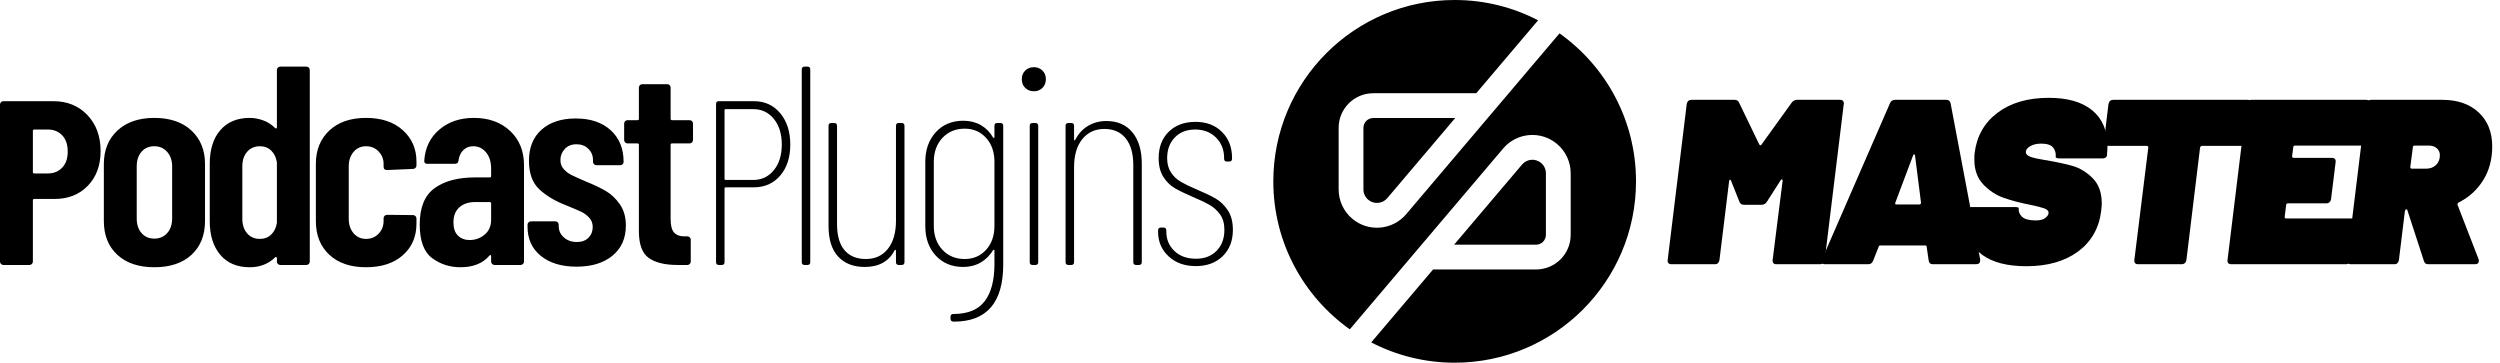 <?xml version="1.0" encoding="UTF-8"?>
<svg width="193px" height="28px" viewBox="0 0 193 28" version="1.1" xmlns="http://www.w3.org/2000/svg" xmlns:xlink="http://www.w3.org/1999/xlink">
    <title>logo_power_plugins_signet_master_black</title>
    <g id="logo_power_plugins_signet_master_black" stroke="none" stroke-width="1" fill="none" fill-rule="evenodd">
        <g id="MASTER" transform="translate(128.74, 7.552)" fill="#000000" fill-rule="nonzero">
            <path d="M9.579,0.373 C9.682,0.227 9.821,0.154 9.996,0.154 L13.312,0.154 C13.415,0.154 13.492,0.183 13.543,0.242 C13.594,0.3 13.612,0.381 13.598,0.483 L12.127,12.517 C12.112,12.619 12.072,12.7 12.006,12.758 C11.94,12.817 11.856,12.846 11.753,12.846 L8.393,12.846 C8.291,12.846 8.214,12.817 8.163,12.758 C8.112,12.7 8.093,12.619 8.108,12.517 L8.877,6.412 C8.877,6.339 8.862,6.299 8.833,6.291 C8.803,6.284 8.767,6.31 8.723,6.368 L7.669,8.015 C7.566,8.176 7.427,8.257 7.252,8.257 L5.89,8.257 C5.714,8.257 5.597,8.176 5.539,8.015 L4.902,6.412 C4.887,6.354 4.862,6.324 4.825,6.324 C4.788,6.324 4.763,6.361 4.748,6.434 L4.002,12.517 C3.987,12.619 3.95,12.7 3.892,12.758 C3.833,12.817 3.753,12.846 3.65,12.846 L0.29,12.846 C0.188,12.846 0.111,12.817 0.06,12.758 C0.009,12.7 -0.01,12.619 0.005,12.517 L1.476,0.483 C1.491,0.381 1.531,0.3 1.597,0.242 C1.663,0.183 1.74,0.154 1.828,0.154 L5.165,0.154 C5.341,0.154 5.458,0.227 5.517,0.373 L7.076,3.601 C7.105,3.645 7.138,3.667 7.175,3.667 C7.211,3.667 7.237,3.645 7.252,3.601 L9.579,0.373 Z" id="Path"></path>
            <path d="M20.461,12.846 C20.285,12.846 20.183,12.751 20.154,12.561 L20,11.507 C20,11.434 19.963,11.397 19.89,11.397 L16.421,11.397 C16.347,11.397 16.303,11.434 16.289,11.507 L15.872,12.561 C15.798,12.751 15.674,12.846 15.498,12.846 L12.16,12.846 C11.912,12.846 11.831,12.722 11.919,12.473 L17.167,0.417 C17.24,0.242 17.372,0.154 17.562,0.154 L21.515,0.154 C21.691,0.154 21.801,0.242 21.845,0.417 L24.128,12.473 L24.128,12.561 C24.128,12.751 24.019,12.846 23.799,12.846 L20.461,12.846 Z M17.584,8.081 C17.541,8.184 17.57,8.235 17.672,8.235 L19.429,8.235 C19.517,8.235 19.561,8.184 19.561,8.081 L19.1,4.458 C19.1,4.399 19.078,4.37 19.034,4.37 C18.99,4.37 18.961,4.399 18.946,4.458 L17.584,8.081 Z" id="Shape"></path>
            <path d="M27.698,13 C26.219,13 25.077,12.704 24.272,12.111 C23.467,11.518 23.064,10.658 23.064,9.53 C23.064,9.399 23.079,9.172 23.108,8.85 L23.108,8.762 C23.123,8.659 23.163,8.579 23.229,8.52 C23.295,8.462 23.372,8.432 23.46,8.432 L26.797,8.432 C27.002,8.432 27.105,8.462 27.105,8.52 C27.076,8.769 27.16,8.989 27.357,9.179 C27.555,9.369 27.91,9.465 28.422,9.465 C28.759,9.465 29.008,9.399 29.169,9.267 C29.33,9.135 29.411,9.003 29.411,8.872 C29.411,8.725 29.297,8.612 29.07,8.531 C28.843,8.451 28.481,8.359 27.983,8.257 C27.222,8.11 26.541,7.931 25.941,7.719 C25.341,7.506 24.814,7.159 24.36,6.676 C23.906,6.193 23.679,5.556 23.679,4.765 C23.679,4.546 23.686,4.377 23.701,4.26 C23.862,2.957 24.451,1.921 25.469,1.153 C26.486,0.384 27.808,0 29.433,0 C30.882,0 31.998,0.322 32.781,0.966 C33.565,1.61 33.956,2.54 33.956,3.755 C33.956,3.887 33.942,4.128 33.912,4.48 C33.898,4.538 33.861,4.586 33.802,4.622 C33.744,4.659 33.663,4.677 33.561,4.677 L30.267,4.677 C30.047,4.677 29.945,4.633 29.96,4.546 C29.989,4.282 29.923,4.048 29.762,3.843 C29.601,3.638 29.293,3.535 28.84,3.535 C28.503,3.535 28.221,3.601 27.994,3.733 C27.767,3.865 27.654,4.019 27.654,4.194 C27.654,4.341 27.767,4.458 27.994,4.546 C28.221,4.633 28.569,4.714 29.037,4.787 C29.93,4.934 30.662,5.087 31.233,5.248 C31.804,5.409 32.328,5.724 32.803,6.193 C33.279,6.661 33.517,7.32 33.517,8.169 C33.517,8.271 33.502,8.454 33.473,8.718 C33.312,10.05 32.719,11.097 31.694,11.858 C30.67,12.619 29.337,13 27.698,13 Z" id="Path"></path>
            <path d="M44.772,0.154 C44.875,0.154 44.952,0.183 45.003,0.242 C45.054,0.3 45.072,0.381 45.058,0.483 L44.706,3.382 C44.692,3.484 44.651,3.565 44.586,3.623 C44.52,3.682 44.436,3.711 44.333,3.711 L41.259,3.711 C41.186,3.711 41.134,3.755 41.105,3.843 L40.051,12.517 C40.036,12.619 39.996,12.7 39.93,12.758 C39.864,12.817 39.78,12.846 39.678,12.846 L36.318,12.846 C36.215,12.846 36.139,12.817 36.087,12.758 C36.036,12.7 36.018,12.619 36.032,12.517 L37.108,3.843 C37.108,3.755 37.072,3.711 36.999,3.711 L33.968,3.711 C33.866,3.711 33.789,3.682 33.738,3.623 C33.686,3.565 33.668,3.484 33.683,3.382 L34.034,0.483 C34.078,0.264 34.202,0.154 34.407,0.154 L44.772,0.154 Z" id="Path"></path>
            <path d="M53.853,3.36 C53.839,3.462 53.799,3.543 53.733,3.601 C53.667,3.66 53.583,3.689 53.48,3.689 L48.429,3.689 C48.342,3.689 48.298,3.733 48.298,3.821 L48.21,4.502 C48.21,4.59 48.246,4.633 48.32,4.633 L51.284,4.633 C51.387,4.633 51.464,4.663 51.515,4.721 C51.566,4.78 51.584,4.86 51.57,4.963 L51.218,7.818 C51.204,7.92 51.163,8.001 51.098,8.059 C51.032,8.118 50.947,8.147 50.845,8.147 L47.88,8.147 C47.851,8.147 47.822,8.158 47.793,8.18 C47.763,8.202 47.749,8.235 47.749,8.279 L47.639,9.179 C47.624,9.267 47.661,9.311 47.749,9.311 L52.799,9.311 C52.902,9.311 52.979,9.34 53.03,9.399 C53.081,9.457 53.1,9.538 53.085,9.64 L52.712,12.517 C52.697,12.619 52.66,12.7 52.602,12.758 C52.543,12.817 52.463,12.846 52.36,12.846 L43.511,12.846 C43.408,12.846 43.331,12.817 43.28,12.758 C43.229,12.7 43.21,12.619 43.225,12.517 L44.696,0.483 C44.711,0.381 44.751,0.3 44.817,0.242 C44.883,0.183 44.96,0.154 45.048,0.154 L53.919,0.154 C54.022,0.154 54.099,0.183 54.15,0.242 C54.201,0.3 54.219,0.381 54.205,0.483 L53.853,3.36 Z" id="Path"></path>
            <path d="M58.718,12.846 C58.543,12.846 58.433,12.766 58.389,12.605 L57.115,8.696 C57.115,8.637 57.086,8.608 57.028,8.608 C56.984,8.608 56.947,8.652 56.918,8.74 L56.457,12.517 C56.442,12.619 56.405,12.7 56.347,12.758 C56.288,12.817 56.208,12.846 56.105,12.846 L52.746,12.846 C52.643,12.846 52.566,12.817 52.515,12.758 C52.464,12.7 52.445,12.619 52.46,12.517 L53.931,0.483 C53.946,0.381 53.986,0.3 54.052,0.242 C54.118,0.183 54.195,0.154 54.283,0.154 L59.794,0.154 C60.98,0.154 61.921,0.479 62.616,1.131 C63.312,1.782 63.659,2.657 63.659,3.755 C63.659,4.751 63.425,5.622 62.957,6.368 C62.488,7.115 61.859,7.686 61.068,8.081 C60.995,8.125 60.966,8.184 60.98,8.257 L62.605,12.451 C62.62,12.48 62.627,12.524 62.627,12.583 C62.627,12.758 62.525,12.846 62.32,12.846 L58.718,12.846 Z M57.664,3.689 C57.577,3.689 57.533,3.733 57.533,3.821 L57.335,5.336 C57.335,5.424 57.372,5.468 57.445,5.468 L58.565,5.468 C58.872,5.468 59.125,5.373 59.322,5.182 C59.52,4.992 59.619,4.743 59.619,4.436 C59.619,4.216 59.542,4.037 59.388,3.898 C59.235,3.759 59.033,3.689 58.784,3.689 L57.664,3.689 Z" id="Shape"></path>
        </g>
        <path d="M98.3,14 C98.3,18.716 100.632,22.887 104.205,25.424 L116.044,11.463 C117.101,10.218 118.967,10.064 120.212,11.121 C120.875,11.683 121.257,12.507 121.257,13.376 L121.257,18.131 C121.257,19.607 120.061,20.803 118.585,20.803 L110.634,20.803 L105.859,26.433 C107.787,27.434 109.977,28 112.3,28 C120.032,28 126.3,21.732 126.3,14 C126.3,9.284 123.968,5.113 120.395,2.576 L108.556,16.537 C107.499,17.782 105.633,17.936 104.388,16.879 C103.725,16.317 103.343,15.493 103.343,14.624 L103.343,9.869 C103.343,8.393 104.539,7.197 106.015,7.197 L113.966,7.197 L118.741,1.567 C116.813,0.566 114.623,0 112.3,0 C104.568,0 98.3,6.268 98.3,14 Z M112.257,18.889 L118.585,18.889 C118.999,18.889 119.336,18.556 119.343,18.144 L119.343,18.131 L119.343,13.376 C119.343,13.07 119.208,12.779 118.974,12.58 C118.535,12.208 117.877,12.262 117.504,12.701 L112.257,18.889 Z M105.257,14.624 C105.257,14.93 105.392,15.221 105.626,15.42 C106.065,15.792 106.723,15.738 107.096,15.299 L112.343,9.111 L106.015,9.111 C105.601,9.111 105.264,9.444 105.257,9.856 L105.257,9.869 L105.257,14.624 Z" id="Signet" fill="#000000"></path>
        <path d="M4.113,7.811 C5.192,7.811 6.07,8.169 6.749,8.883 C7.427,9.598 7.766,10.524 7.766,11.662 C7.766,12.77 7.438,13.663 6.781,14.341 C6.125,15.019 5.272,15.359 4.222,15.359 L2.647,15.359 C2.574,15.359 2.538,15.395 2.538,15.468 L2.538,20.193 C2.538,20.266 2.512,20.328 2.461,20.379 C2.41,20.43 2.348,20.456 2.275,20.456 L0.263,20.456 C0.19,20.456 0.128,20.43 0.077,20.379 C0.026,20.328 0,20.266 0,20.193 L0,8.074 C0,8.001 0.026,7.939 0.077,7.888 C0.128,7.837 0.19,7.811 0.263,7.811 L4.113,7.811 Z M3.697,13.39 C4.149,13.39 4.517,13.24 4.802,12.941 C5.086,12.642 5.228,12.23 5.228,11.705 C5.228,11.166 5.086,10.746 4.802,10.447 C4.517,10.149 4.149,9.999 3.697,9.999 L2.647,9.999 C2.574,9.999 2.538,10.035 2.538,10.108 L2.538,13.28 C2.538,13.353 2.574,13.39 2.647,13.39 L3.697,13.39 Z M11.911,20.631 C10.701,20.631 9.749,20.31 9.056,19.668 C8.364,19.026 8.017,18.159 8.017,17.065 L8.017,12.668 C8.017,11.589 8.367,10.725 9.067,10.076 C9.767,9.427 10.715,9.102 11.911,9.102 C13.122,9.102 14.077,9.427 14.777,10.076 C15.477,10.725 15.827,11.589 15.827,12.668 L15.827,17.065 C15.827,18.159 15.481,19.026 14.788,19.668 C14.095,20.31 13.136,20.631 11.911,20.631 Z M11.911,18.421 C12.32,18.421 12.651,18.279 12.907,17.995 C13.162,17.71 13.289,17.335 13.289,16.868 L13.289,12.843 C13.289,12.391 13.162,12.019 12.907,11.727 C12.651,11.436 12.32,11.29 11.911,11.29 C11.503,11.29 11.175,11.432 10.927,11.716 C10.679,12.001 10.555,12.376 10.555,12.843 L10.555,16.868 C10.555,17.335 10.679,17.71 10.927,17.995 C11.175,18.279 11.503,18.421 11.911,18.421 Z M21.377,5.405 C21.377,5.332 21.403,5.27 21.454,5.219 C21.505,5.168 21.567,5.143 21.64,5.143 L23.652,5.143 C23.725,5.143 23.787,5.168 23.838,5.219 C23.889,5.27 23.915,5.332 23.915,5.405 L23.915,20.193 C23.915,20.266 23.889,20.328 23.838,20.379 C23.787,20.43 23.725,20.456 23.652,20.456 L21.64,20.456 C21.567,20.456 21.505,20.43 21.454,20.379 C21.403,20.328 21.377,20.266 21.377,20.193 L21.377,19.931 C21.377,19.887 21.363,19.858 21.334,19.843 C21.304,19.828 21.275,19.836 21.246,19.865 C20.721,20.375 20.065,20.631 19.277,20.631 C18.3,20.631 17.542,20.31 17.002,19.668 C16.463,19.026 16.193,18.166 16.193,17.087 L16.193,12.646 C16.193,11.538 16.466,10.67 17.013,10.043 C17.56,9.416 18.315,9.102 19.277,9.102 C19.613,9.102 19.955,9.164 20.305,9.288 C20.655,9.412 20.969,9.613 21.246,9.89 C21.275,9.919 21.304,9.926 21.334,9.912 C21.363,9.897 21.377,9.868 21.377,9.824 L21.377,5.405 Z M20.065,18.443 C20.415,18.443 20.706,18.33 20.94,18.104 C21.173,17.878 21.319,17.575 21.377,17.196 L21.377,12.537 C21.319,12.157 21.173,11.855 20.94,11.629 C20.706,11.403 20.415,11.29 20.065,11.29 C19.656,11.29 19.328,11.432 19.08,11.716 C18.832,12.001 18.708,12.376 18.708,12.843 L18.708,16.89 C18.708,17.357 18.832,17.732 19.08,18.016 C19.328,18.301 19.656,18.443 20.065,18.443 Z M28.257,20.631 C27.061,20.631 26.117,20.31 25.424,19.668 C24.732,19.026 24.385,18.159 24.385,17.065 L24.385,12.646 C24.385,11.581 24.732,10.725 25.424,10.076 C26.117,9.427 27.061,9.102 28.257,9.102 C29.453,9.102 30.401,9.419 31.101,10.054 C31.801,10.688 32.151,11.494 32.151,12.471 L32.151,12.777 C32.151,12.85 32.125,12.912 32.074,12.963 C32.023,13.014 31.961,13.04 31.888,13.04 L29.876,13.127 C29.701,13.127 29.613,13.04 29.613,12.865 L29.613,12.646 C29.613,12.281 29.486,11.964 29.231,11.694 C28.975,11.425 28.651,11.29 28.257,11.29 C27.863,11.29 27.543,11.436 27.295,11.727 C27.047,12.019 26.923,12.391 26.923,12.843 L26.923,16.89 C26.923,17.342 27.047,17.714 27.295,18.005 C27.543,18.297 27.863,18.443 28.257,18.443 C28.651,18.443 28.975,18.308 29.231,18.038 C29.486,17.769 29.613,17.444 29.613,17.065 L29.613,16.846 C29.613,16.773 29.639,16.711 29.69,16.66 C29.741,16.609 29.803,16.584 29.876,16.584 L31.888,16.605 C31.961,16.605 32.023,16.631 32.074,16.682 C32.125,16.733 32.151,16.795 32.151,16.868 L32.151,17.262 C32.151,18.268 31.801,19.081 31.101,19.701 C30.401,20.321 29.453,20.631 28.257,20.631 Z M36.581,9.102 C37.733,9.102 38.666,9.438 39.381,10.108 C40.095,10.779 40.453,11.662 40.453,12.755 L40.453,20.193 C40.453,20.266 40.427,20.328 40.376,20.379 C40.325,20.43 40.263,20.456 40.19,20.456 L38.178,20.456 C38.105,20.456 38.043,20.43 37.992,20.379 C37.941,20.328 37.915,20.266 37.915,20.193 L37.915,19.777 C37.915,19.734 37.901,19.704 37.871,19.69 C37.842,19.675 37.813,19.69 37.784,19.734 C37.273,20.332 36.53,20.631 35.553,20.631 C34.721,20.631 33.989,20.394 33.354,19.92 C32.72,19.446 32.403,18.582 32.403,17.327 C32.403,16.015 32.785,15.081 33.551,14.527 C34.317,13.973 35.356,13.696 36.668,13.696 L37.806,13.696 C37.879,13.696 37.915,13.66 37.915,13.587 L37.915,13.018 C37.915,12.493 37.784,12.074 37.521,11.76 C37.259,11.446 36.931,11.29 36.537,11.29 C36.231,11.29 35.976,11.388 35.771,11.585 C35.567,11.782 35.443,12.048 35.399,12.383 C35.385,12.558 35.29,12.646 35.115,12.646 L32.993,12.646 C32.818,12.646 32.738,12.558 32.753,12.383 C32.825,11.392 33.216,10.597 33.923,9.999 C34.63,9.401 35.516,9.102 36.581,9.102 Z M36.253,18.531 C36.69,18.531 37.077,18.392 37.412,18.115 C37.747,17.838 37.915,17.451 37.915,16.955 L37.915,15.709 C37.915,15.636 37.879,15.599 37.806,15.599 L36.668,15.599 C36.172,15.599 35.771,15.734 35.465,16.004 C35.159,16.274 35.006,16.664 35.006,17.174 C35.006,17.626 35.122,17.965 35.356,18.191 C35.589,18.417 35.888,18.531 36.253,18.531 Z M44.445,9.146 C45.583,9.146 46.483,9.449 47.147,10.054 C47.81,10.659 48.142,11.472 48.142,12.493 C48.142,12.566 48.116,12.628 48.065,12.679 C48.014,12.73 47.952,12.755 47.879,12.755 L46.042,12.755 C45.969,12.755 45.907,12.73 45.856,12.679 C45.805,12.628 45.779,12.566 45.779,12.493 L45.779,12.362 C45.779,12.012 45.659,11.72 45.418,11.487 C45.178,11.253 44.875,11.137 44.511,11.137 C44.131,11.137 43.829,11.257 43.603,11.498 C43.377,11.738 43.264,12.026 43.264,12.362 C43.264,12.639 43.351,12.872 43.526,13.062 C43.701,13.251 43.898,13.401 44.117,13.51 C44.336,13.619 44.7,13.784 45.211,14.002 C45.823,14.25 46.337,14.494 46.753,14.735 C47.169,14.976 47.533,15.318 47.847,15.763 C48.16,16.208 48.317,16.759 48.317,17.415 C48.317,18.392 47.974,19.165 47.289,19.734 C46.603,20.302 45.677,20.587 44.511,20.587 C43.359,20.587 42.44,20.31 41.754,19.756 C41.069,19.201 40.726,18.45 40.726,17.502 L40.726,17.349 C40.726,17.276 40.752,17.214 40.803,17.163 C40.854,17.112 40.916,17.087 40.989,17.087 L42.87,17.087 C42.943,17.087 43.005,17.112 43.056,17.163 C43.107,17.214 43.133,17.276 43.133,17.349 L43.133,17.459 C43.133,17.809 43.267,18.1 43.537,18.334 C43.807,18.567 44.139,18.684 44.533,18.684 C44.912,18.684 45.211,18.574 45.429,18.356 C45.648,18.137 45.758,17.86 45.758,17.524 C45.758,17.233 45.663,16.988 45.473,16.791 C45.284,16.595 45.079,16.445 44.861,16.343 C44.642,16.241 44.248,16.073 43.679,15.84 C42.848,15.519 42.166,15.111 41.634,14.615 C41.102,14.119 40.836,13.382 40.836,12.405 C40.836,11.384 41.16,10.586 41.809,10.01 C42.458,9.434 43.337,9.146 44.445,9.146 Z M51.51,6.499 C51.583,6.499 51.645,6.524 51.696,6.576 C51.747,6.627 51.772,6.689 51.772,6.761 L51.772,9.168 C51.772,9.241 51.809,9.277 51.882,9.277 L53.238,9.277 C53.311,9.277 53.373,9.303 53.424,9.354 C53.475,9.405 53.501,9.467 53.501,9.54 L53.501,10.808 C53.501,10.881 53.475,10.943 53.424,10.994 C53.373,11.045 53.311,11.071 53.238,11.071 L51.882,11.071 C51.809,11.071 51.772,11.107 51.772,11.18 L51.772,16.912 C51.772,17.422 51.867,17.776 52.057,17.973 C52.219,18.141 52.451,18.233 52.753,18.246 L53.063,18.246 C53.136,18.246 53.198,18.272 53.249,18.323 C53.3,18.374 53.326,18.436 53.326,18.509 L53.326,20.193 C53.326,20.266 53.3,20.328 53.249,20.379 C53.198,20.43 53.136,20.456 53.063,20.456 L52.319,20.456 C51.328,20.456 50.58,20.273 50.077,19.909 C49.574,19.544 49.322,18.859 49.322,17.852 L49.322,11.18 C49.322,11.107 49.286,11.071 49.213,11.071 L48.447,11.071 C48.374,11.071 48.312,11.045 48.261,10.994 C48.21,10.943 48.185,10.881 48.185,10.808 L48.185,9.54 C48.185,9.467 48.21,9.405 48.261,9.354 C48.312,9.303 48.374,9.277 48.447,9.277 L49.213,9.277 C49.286,9.277 49.322,9.241 49.322,9.168 L49.322,6.761 C49.322,6.689 49.348,6.627 49.399,6.576 C49.45,6.524 49.512,6.499 49.585,6.499 L51.51,6.499 Z M58.188,7.811 C59.034,7.811 59.716,8.121 60.234,8.741 C60.751,9.361 61.01,10.167 61.01,11.158 C61.01,12.15 60.751,12.949 60.234,13.554 C59.716,14.159 59.034,14.462 58.188,14.462 L56.023,14.462 C55.964,14.462 55.935,14.491 55.935,14.549 L55.935,20.237 C55.935,20.383 55.862,20.456 55.716,20.456 L55.498,20.456 C55.352,20.456 55.279,20.383 55.279,20.237 L55.279,8.03 C55.279,7.884 55.352,7.811 55.498,7.811 L58.188,7.811 Z M58.145,13.893 C58.801,13.893 59.333,13.641 59.741,13.138 C60.15,12.635 60.354,11.975 60.354,11.158 C60.354,10.342 60.15,9.682 59.741,9.179 C59.333,8.676 58.801,8.424 58.145,8.424 L56.023,8.424 C55.964,8.424 55.935,8.453 55.935,8.512 L55.935,13.805 C55.935,13.864 55.964,13.893 56.023,13.893 L58.145,13.893 Z M62.115,20.456 C61.969,20.456 61.896,20.383 61.896,20.237 L61.896,5.361 C61.896,5.216 61.969,5.143 62.115,5.143 L62.334,5.143 C62.48,5.143 62.552,5.216 62.552,5.361 L62.552,20.237 C62.552,20.383 62.48,20.456 62.334,20.456 L62.115,20.456 Z M69.169,9.715 C69.169,9.569 69.242,9.496 69.388,9.496 L69.607,9.496 C69.753,9.496 69.826,9.569 69.826,9.715 L69.826,20.237 C69.826,20.383 69.753,20.456 69.607,20.456 L69.388,20.456 C69.242,20.456 69.169,20.383 69.169,20.237 L69.169,19.362 C69.169,19.318 69.155,19.293 69.126,19.285 C69.096,19.278 69.074,19.296 69.06,19.34 C68.608,20.186 67.842,20.609 66.763,20.609 C65.888,20.609 65.203,20.343 64.707,19.81 C64.211,19.278 63.963,18.487 63.963,17.437 L63.963,9.715 C63.963,9.569 64.036,9.496 64.182,9.496 L64.4,9.496 C64.546,9.496 64.619,9.569 64.619,9.715 L64.619,17.284 C64.619,18.188 64.812,18.866 65.199,19.318 C65.585,19.77 66.136,19.996 66.85,19.996 C67.565,19.996 68.13,19.734 68.546,19.209 C68.961,18.684 69.169,17.962 69.169,17.043 L69.169,9.715 Z M76.771,9.715 C76.771,9.569 76.844,9.496 76.99,9.496 L77.23,9.496 C77.376,9.496 77.449,9.569 77.449,9.715 L77.449,20.412 C77.449,23.358 76.18,24.831 73.643,24.831 C73.468,24.831 73.38,24.758 73.38,24.612 L73.38,24.459 C73.38,24.313 73.453,24.24 73.599,24.24 C74.707,24.24 75.513,23.912 76.016,23.256 C76.519,22.599 76.771,21.644 76.771,20.39 L76.771,19.362 C76.771,19.318 76.76,19.293 76.738,19.285 C76.716,19.278 76.691,19.289 76.662,19.318 C76.414,19.726 76.093,20.044 75.699,20.27 C75.305,20.496 74.861,20.609 74.365,20.609 C73.49,20.609 72.782,20.317 72.243,19.734 C71.703,19.15 71.433,18.392 71.433,17.459 L71.433,12.493 C71.433,11.559 71.703,10.797 72.243,10.207 C72.782,9.616 73.49,9.321 74.365,9.321 C74.875,9.321 75.327,9.434 75.721,9.66 C76.115,9.886 76.428,10.203 76.662,10.612 C76.691,10.641 76.716,10.652 76.738,10.644 C76.76,10.637 76.771,10.612 76.771,10.568 L76.771,9.715 Z M74.474,19.996 C75.145,19.996 75.695,19.759 76.126,19.285 C76.556,18.811 76.771,18.195 76.771,17.437 L76.771,12.493 C76.771,11.735 76.556,11.118 76.126,10.644 C75.695,10.17 75.145,9.933 74.474,9.933 C73.774,9.933 73.202,10.17 72.757,10.644 C72.312,11.118 72.09,11.735 72.09,12.493 L72.09,17.437 C72.09,18.195 72.312,18.811 72.757,19.285 C73.202,19.759 73.774,19.996 74.474,19.996 Z M79.823,7.046 C79.546,7.046 79.32,6.958 79.145,6.783 C78.97,6.608 78.882,6.382 78.882,6.105 C78.882,5.843 78.97,5.624 79.145,5.449 C79.32,5.274 79.546,5.186 79.823,5.186 C80.085,5.186 80.304,5.274 80.479,5.449 C80.654,5.624 80.741,5.843 80.741,6.105 C80.741,6.382 80.654,6.608 80.479,6.783 C80.304,6.958 80.085,7.046 79.823,7.046 Z M79.713,20.456 C79.567,20.456 79.495,20.383 79.495,20.237 L79.495,9.715 C79.495,9.569 79.567,9.496 79.713,9.496 L79.932,9.496 C80.078,9.496 80.151,9.569 80.151,9.715 L80.151,20.237 C80.151,20.383 80.078,20.456 79.932,20.456 L79.713,20.456 Z M85.412,9.343 C86.272,9.343 86.943,9.634 87.424,10.218 C87.906,10.801 88.146,11.611 88.146,12.646 L88.146,20.237 C88.146,20.383 88.073,20.456 87.928,20.456 L87.709,20.456 C87.563,20.456 87.49,20.383 87.49,20.237 L87.49,12.733 C87.49,11.858 87.297,11.177 86.91,10.688 C86.524,10.2 85.973,9.955 85.259,9.955 C84.544,9.955 83.975,10.218 83.552,10.743 C83.13,11.268 82.918,11.99 82.918,12.908 L82.918,20.237 C82.918,20.383 82.845,20.456 82.699,20.456 L82.481,20.456 C82.335,20.456 82.262,20.383 82.262,20.237 L82.262,9.715 C82.262,9.569 82.335,9.496 82.481,9.496 L82.699,9.496 C82.845,9.496 82.918,9.569 82.918,9.715 L82.918,10.765 C82.918,10.808 82.933,10.83 82.962,10.83 C82.991,10.83 83.013,10.808 83.027,10.765 C83.261,10.313 83.585,9.963 84.001,9.715 C84.417,9.467 84.887,9.343 85.412,9.343 Z M92.314,20.543 C91.453,20.543 90.753,20.291 90.214,19.788 C89.674,19.285 89.404,18.654 89.404,17.896 L89.404,17.787 C89.404,17.641 89.477,17.568 89.623,17.568 L89.82,17.568 C89.966,17.568 90.039,17.641 90.039,17.787 L90.039,17.874 C90.039,18.472 90.246,18.972 90.662,19.373 C91.078,19.774 91.635,19.974 92.335,19.974 C92.992,19.974 93.52,19.77 93.921,19.362 C94.323,18.953 94.523,18.414 94.523,17.743 C94.523,17.262 94.414,16.868 94.195,16.562 C93.976,16.255 93.71,16.011 93.396,15.829 C93.083,15.647 92.649,15.439 92.095,15.205 C91.512,14.957 91.045,14.731 90.695,14.527 C90.345,14.323 90.049,14.031 89.809,13.652 C89.568,13.273 89.448,12.792 89.448,12.208 C89.448,11.363 89.707,10.684 90.224,10.174 C90.742,9.664 91.431,9.408 92.292,9.408 C93.138,9.408 93.819,9.667 94.337,10.185 C94.855,10.703 95.114,11.37 95.114,12.187 L95.114,12.252 C95.114,12.398 95.041,12.471 94.895,12.471 L94.72,12.471 C94.574,12.471 94.501,12.398 94.501,12.252 L94.501,12.187 C94.501,11.559 94.293,11.038 93.878,10.622 C93.462,10.207 92.926,9.999 92.27,9.999 C91.614,9.999 91.089,10.203 90.695,10.612 C90.301,11.02 90.104,11.552 90.104,12.208 C90.104,12.646 90.203,13.014 90.4,13.313 C90.596,13.612 90.844,13.849 91.143,14.024 C91.442,14.199 91.847,14.396 92.357,14.615 C92.984,14.877 93.48,15.114 93.845,15.326 C94.209,15.537 94.523,15.84 94.786,16.234 C95.048,16.627 95.179,17.13 95.179,17.743 C95.179,18.589 94.917,19.267 94.392,19.777 C93.867,20.288 93.174,20.543 92.314,20.543 Z" id="Combined-Shape" fill="#000000" fill-rule="nonzero"></path>
    </g>
</svg>